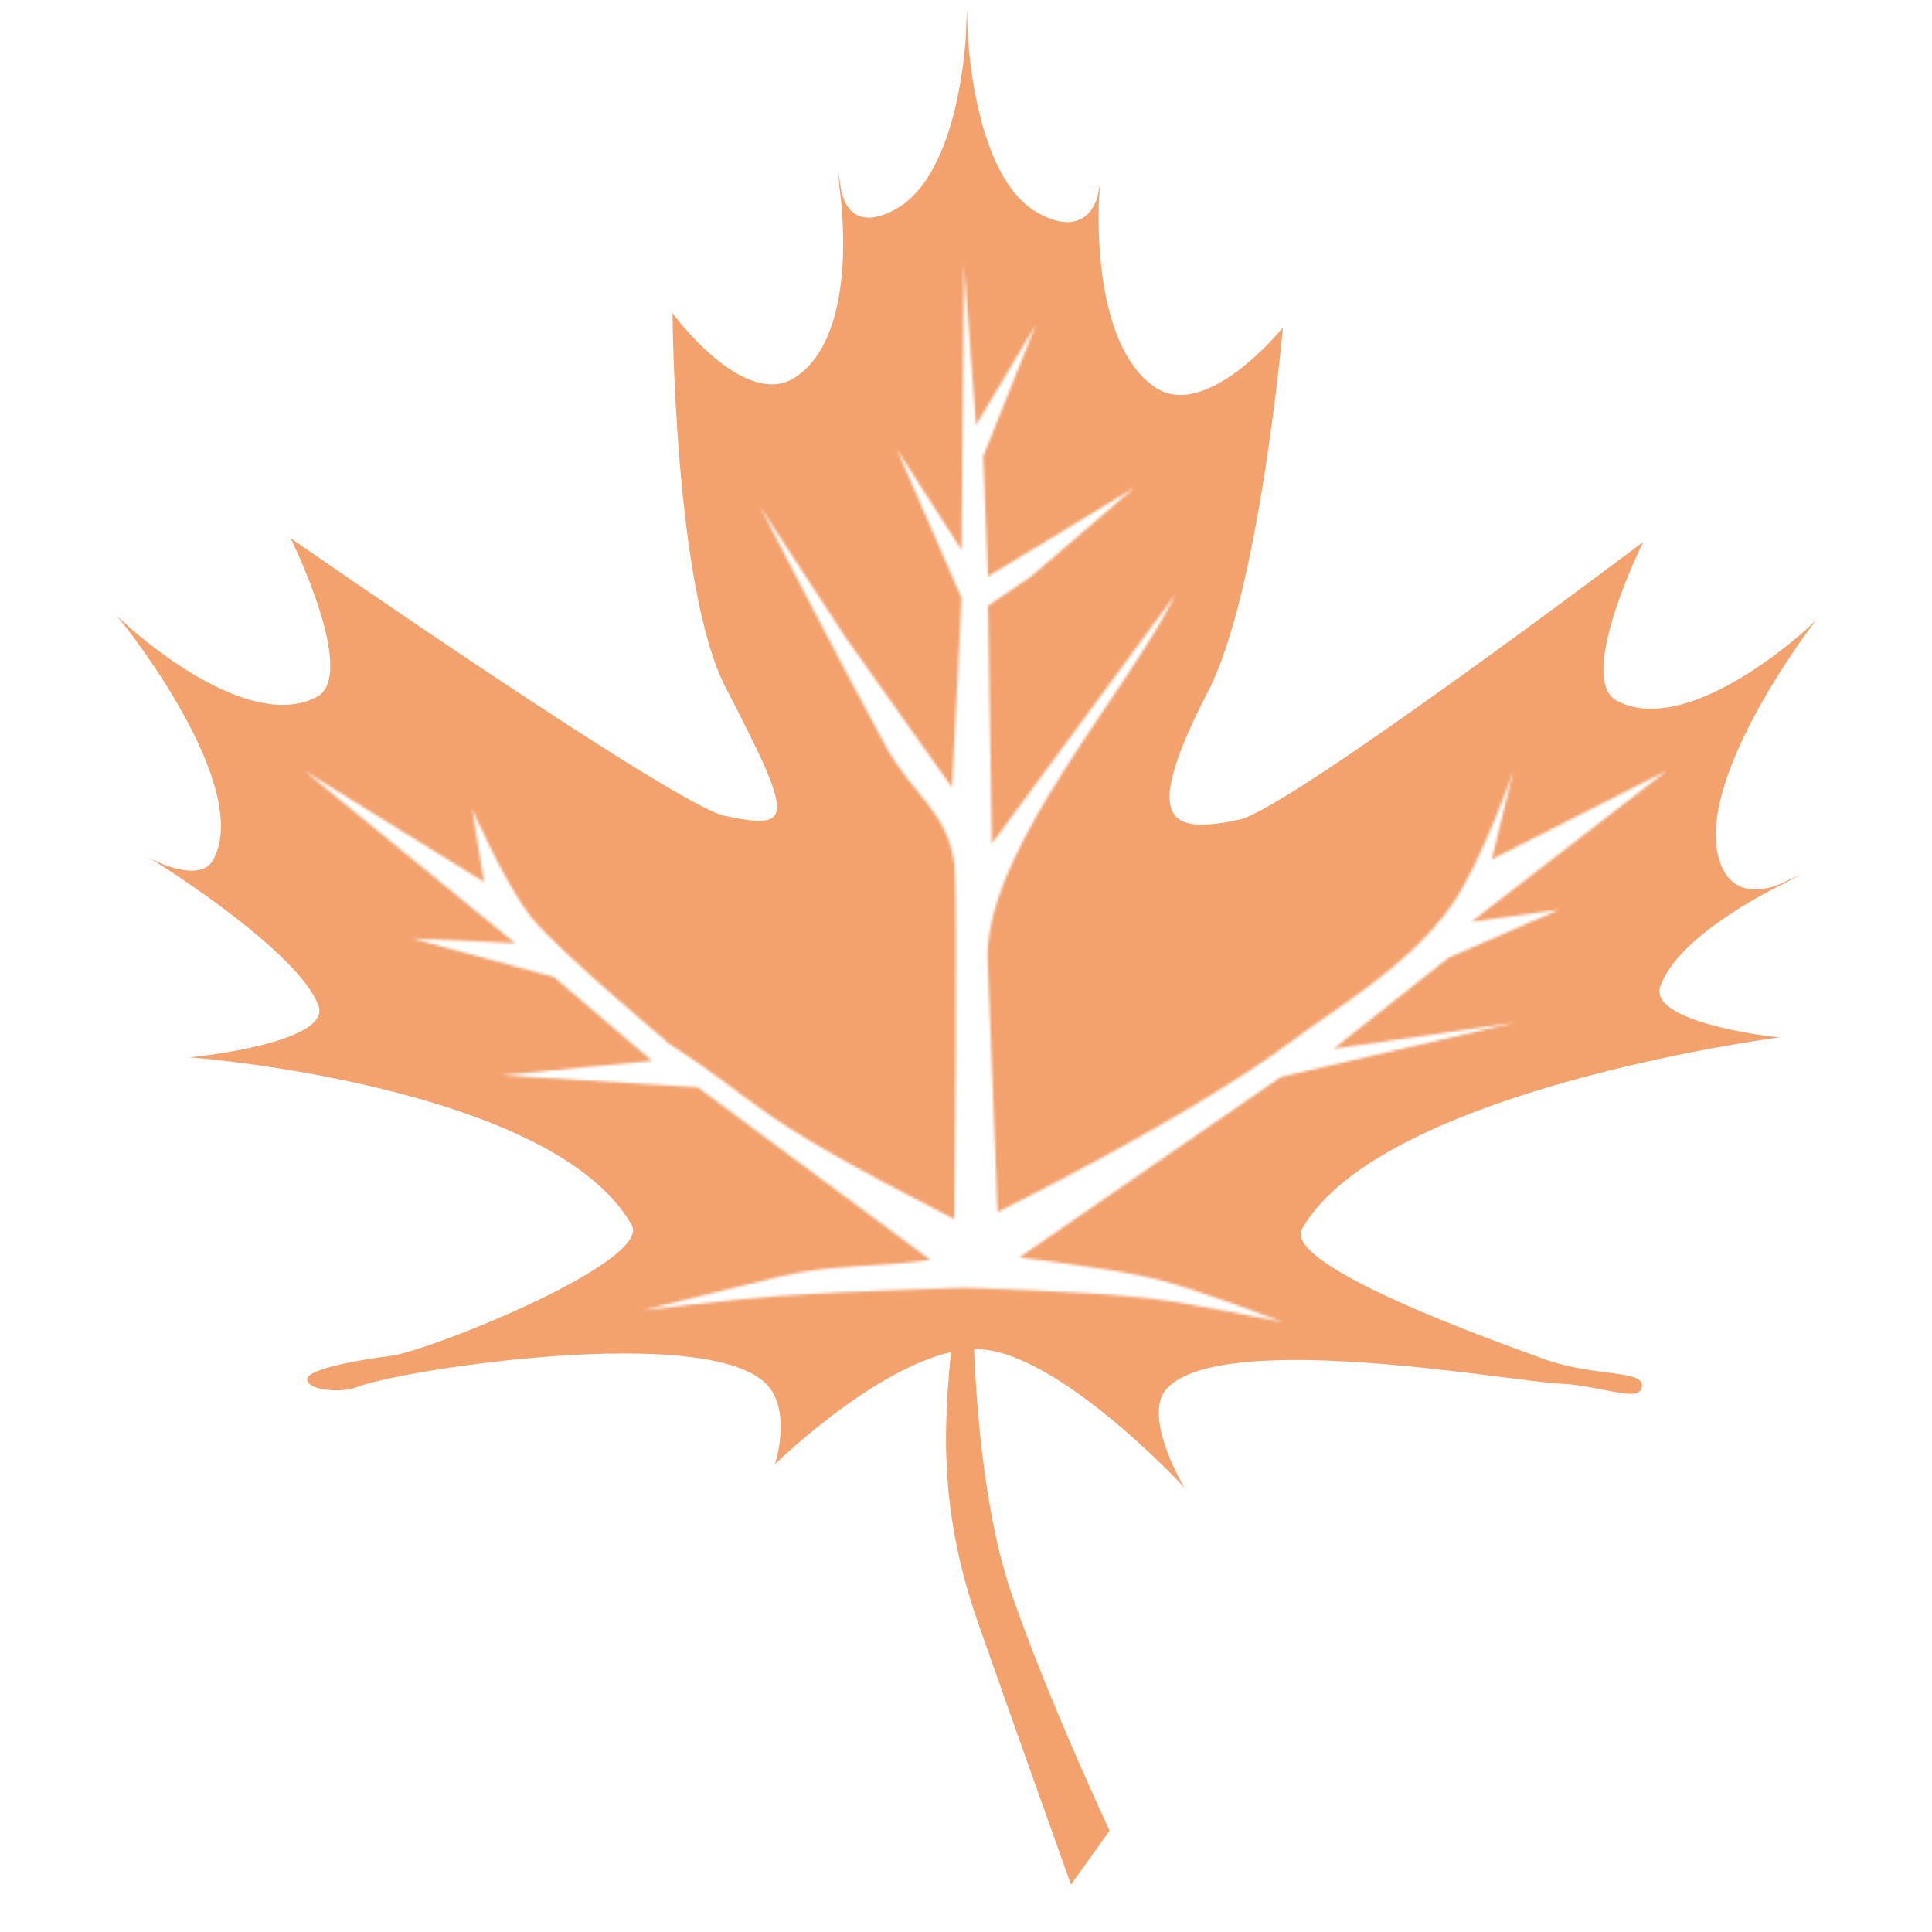 <svg width="751" height="751" viewBox="0 0 751 751" fill="none" xmlns="http://www.w3.org/2000/svg">
<g clip-path="url(#clip0_249_1481)">
<mask id="mask0_249_1481" style="mask-type:luminance" maskUnits="userSpaceOnUse" x="0" y="0" width="751" height="751">
<path d="M0 0H751V751H0V0Z" fill="white"/>
</mask>
<g mask="url(#mask0_249_1481)">
<mask id="mask1_249_1481" style="mask-type:luminance" maskUnits="userSpaceOnUse" x="23" y="-23" width="705" height="624">
<path d="M23.026 -22.238H727.956V600.195H23.026V-22.238ZM374.72 500.598C374.72 500.598 422.715 501.876 446.526 504.666C464.089 506.724 498.749 513.989 498.749 513.989C498.749 513.989 466.216 501.376 449.324 497.208C431.908 492.91 396.169 488.817 396.169 488.817L497.902 418.603L589.205 397.453L518.332 407.708L563.094 372.281L605.991 353.635L571.953 358.296L647.956 299.562L579.88 334.057L588.273 299.562C588.273 299.562 575.869 335.566 564.027 352.237C547.412 375.625 520.132 391.235 502.479 404.445C462.03 434.711 387.776 471.104 387.776 471.104L383.812 371.115C384.796 328.047 438.663 268.525 456.959 231.027L385.525 327.991L384.045 235.467L400.831 224.047L440.931 189.552L384.045 224.047L382.18 177.432L402.696 126.156L379.383 165.312L374.72 102.849L373.787 213.791L348.609 174.635L373.787 232.437L370.057 306.088L329.025 248.286L295.454 197.01C295.454 197.01 329.712 263.536 344.125 289.712C355.154 309.742 368.141 315.04 370.99 335.921C372.346 345.861 370.99 473.901 370.99 473.901C287.922 431.484 298.313 430.385 260.701 406.145C260.701 406.145 217.678 370.197 206.862 356.988C196.623 344.483 183.548 314.479 183.548 314.479L188.154 342.838L118.27 299.562L200.334 366.687L160.235 364.822L215.255 379.739L253.489 412.369L194.739 417.963L271.208 422.624L361.664 489.749C341.928 492.568 322.258 491.526 302.914 496.276L249.759 509.328C249.759 509.328 285.147 505.055 302.914 503.734C326.806 501.957 374.72 500.598 374.72 500.598Z" fill="white"/>
</mask>
<g mask="url(#mask1_249_1481)">
<path d="M459.149 576.567C459.149 576.567 443.668 549.852 453.42 539.529C475.482 516.176 587.26 536.717 605.994 537.568C621.42 538.269 635.727 544.399 637.674 539.979C641.036 532.344 620.101 535.92 599.542 528.324C584.153 522.639 497.556 492.307 505.904 477.576C536.49 423.604 689.618 403.294 689.618 403.294C689.618 403.294 639.968 397.791 645.18 383.214C652.734 362.087 693.875 342.987 693.875 342.987C693.875 342.987 675.253 353.249 668.596 335.886C656.782 305.07 703.834 243.455 703.834 243.455C703.834 243.455 657.073 287.643 628.419 272.639C612.109 264.098 638.102 211.426 638.102 211.426C638.102 211.426 501.539 314.515 481.953 318.802C453.578 325.013 443.282 319.179 469.475 268.426C489.293 230.023 498.355 128.122 498.355 128.122C498.355 128.122 468.844 164.222 448.895 150.77C422.847 133.205 427.045 75.78 427.045 75.78C427.045 75.78 423.514 94.177 403.305 82.963C377.627 68.714 375.837 11.502 375.837 11.502C375.837 11.502 374.047 67.212 348.369 81.462C328.16 92.675 326.494 72.415 326.494 72.415C326.494 72.415 335.508 129.199 309.46 146.764C289.511 160.216 261.671 122.446 261.671 122.446C261.671 122.446 262.381 228.522 282.199 266.925C308.392 317.678 309.789 323.512 281.414 317.301C261.827 313.013 113.572 209.925 113.572 209.925C113.572 209.925 139.565 262.597 123.255 271.137C94.601 286.141 47.84 241.954 47.84 241.954C47.84 241.954 98.895 305.418 83.078 334.385C78.225 343.272 61.975 335.641 61.975 335.641C61.975 335.641 116.479 369.77 124.033 390.898C129.245 405.475 76.254 410.977 76.254 410.977C76.254 410.977 215.184 422.103 245.77 476.075C254.051 490.688 166.346 525.573 151.936 527.303C140.616 528.661 119.117 532.449 119.623 536.293C120.153 540.319 132.913 541.284 138.53 539.01C155.309 532.216 275.325 513.757 298.254 538.028C308.006 548.351 301.712 568.386 301.712 568.386C301.712 568.386 347.698 523.58 380.013 524.201C410.766 524.792 459.149 576.567 459.149 576.567Z" fill="#F3A26E" stroke="#F3A26E" stroke-width="0.484" stroke-miterlimit="100" stroke-linecap="square"/>
</g>
<path d="M377.915 503C377.911 502.988 371.851 506.001 370.854 516.087C367.689 548.107 363.596 582.651 380.516 630.949C392.65 665.589 416.385 732 416.385 732L431 711.603C431 711.603 407.428 661.382 393.128 620.171C377.106 574 377.915 503 377.915 503Z" fill="#F3A26E" stroke="#F3A26E" stroke-width="0.543" stroke-miterlimit="100" stroke-linecap="square"/>
</g>
</g>
<defs>
<clipPath id="clip0_249_1481">
<rect width="751" height="751" fill="white"/>
</clipPath>
</defs>
</svg>
